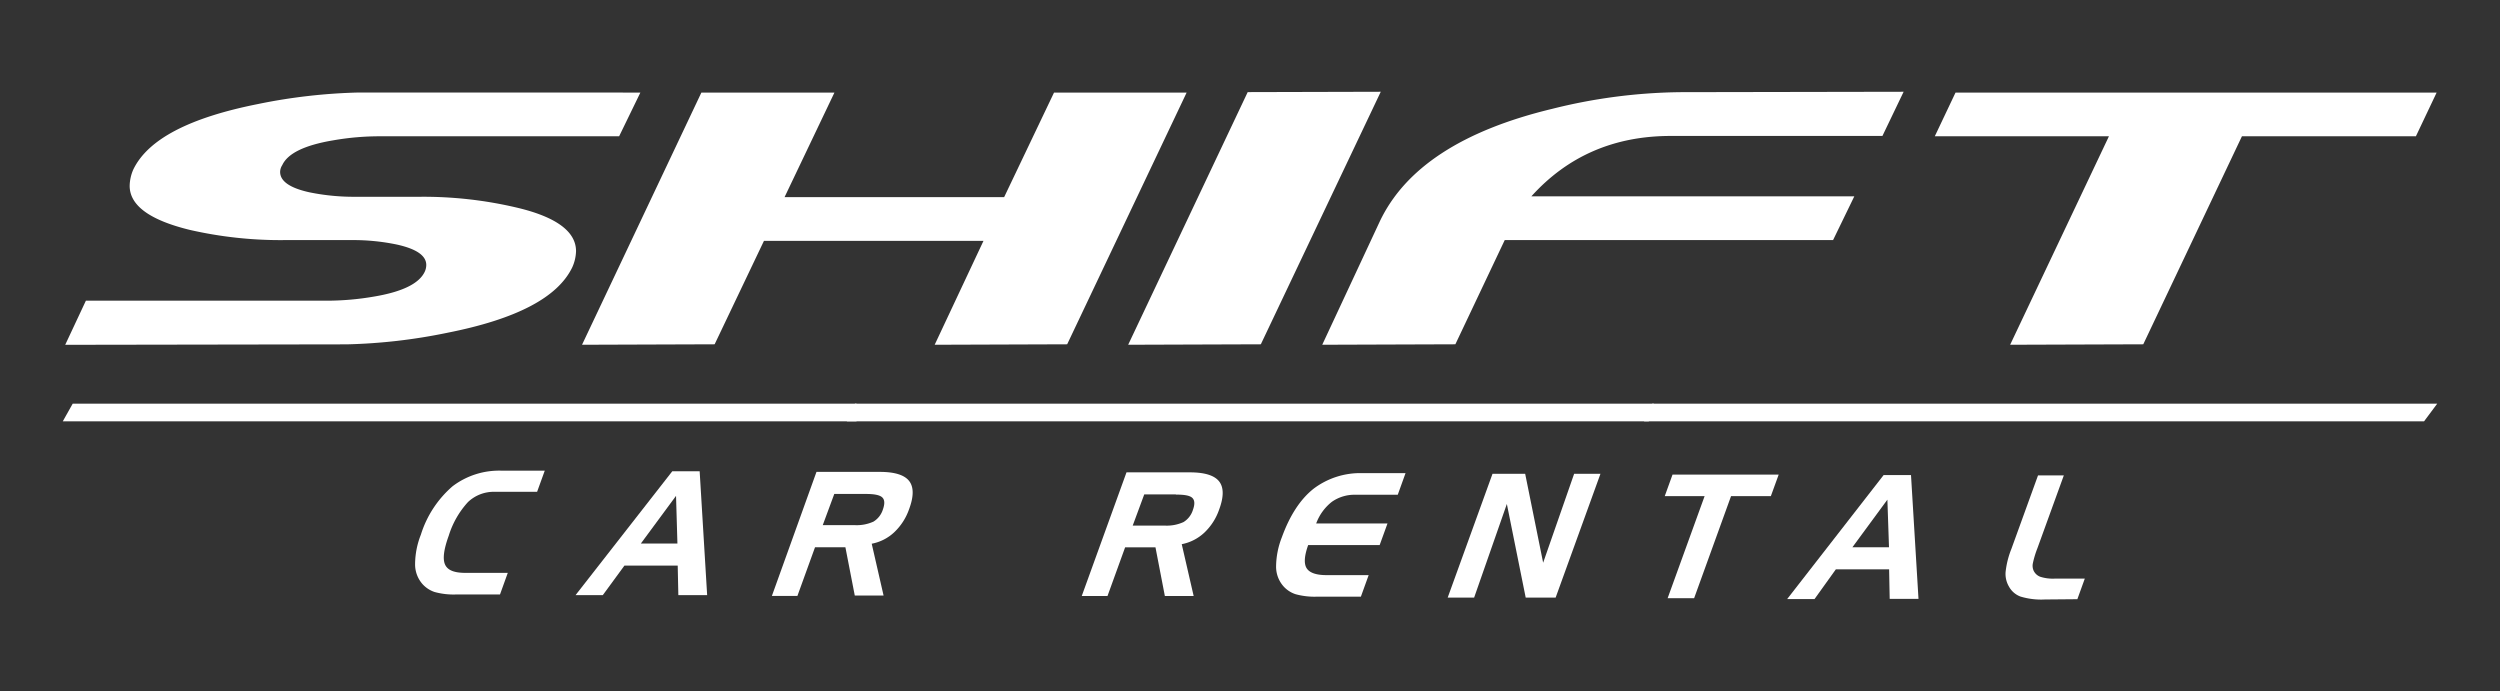 <svg id="Layer_1" data-name="Layer 1" xmlns="http://www.w3.org/2000/svg" viewBox="0 0 434 120"><rect x="0" y="0" width="434" height="120" fill="#333333" stroke="none"/><defs><style>.cls-1{fill:none;}.cls-2{fill:#fff;}</style></defs><rect class="cls-1" width="434" height="120"/><polygon class="cls-2" points="148.69 73.14 10.9 73.14 12.62 70.08 148.69 70.08 148.69 73.14"/><polygon class="cls-2" points="286.23 73.14 147.01 73.14 148.43 70.08 287.1 70.08 286.23 73.14"/><polygon class="cls-2" points="420.82 73.14 285.41 73.14 286.84 70.08 423.1 70.08 420.82 73.14"/><path class="cls-2" d="M111.17,16.07l-3.69,7.59H66.05a46.65,46.65,0,0,0-8.19.7Q50.41,25.61,49,28.67a2.21,2.21,0,0,0-.37,1.17q0,2.44,5.16,3.56a38.37,38.37,0,0,0,8,.76H73A70.59,70.59,0,0,1,89.54,36C96.46,37.6,100,40.15,100,43.6a7.28,7.28,0,0,1-.66,2.82c-2.53,5.24-9.75,9-21.73,11.36a96.86,96.86,0,0,1-17.4,2l-48.89.08,3.59-7.66h41.7a48.14,48.14,0,0,0,8.29-.71c4.91-.82,7.87-2.26,8.83-4.31A2.78,2.78,0,0,0,74,46c0-1.63-1.73-2.81-5.17-3.56a37.16,37.16,0,0,0-7.9-.76H49.39A70.6,70.6,0,0,1,32.91,39.9q-10.41-2.55-10.4-7.65a7.38,7.38,0,0,1,.63-2.82c2.53-5.25,9.74-9,21.65-11.37a97.91,97.91,0,0,1,17.48-2Z"/><polygon class="cls-2" points="206 16.07 185.26 59.77 162.26 59.85 170.73 41.82 132.62 41.82 124.06 59.77 101.04 59.85 121.76 16.07 144.86 16.07 136.2 34.22 174.32 34.22 182.98 16.07 206 16.07"/><polygon class="cls-2" points="239.7 15.93 218.88 59.77 195.85 59.85 216.6 15.99 239.7 15.93"/><path class="cls-2" d="M330.47,15.93l-3.68,7.67H290.05q-14.74,0-24.2,10.48h56.06l-3.69,7.6h-57l-8.57,18.09-23.11.08,9.94-21.3q6.56-14,29.92-19.64A95.16,95.16,0,0,1,291.79,16Z"/><polygon class="cls-2" points="423 16.07 419.4 23.66 389.2 23.66 372.07 59.77 348.96 59.85 366.11 23.66 335.88 23.66 339.48 16.07 423 16.07"/><path class="cls-2" d="M85.89,85.38a6.48,6.48,0,0,0-4.65,1.78A15.34,15.34,0,0,0,77.9,93q-1.29,3.54-.64,5c.44,1,1.61,1.45,3.53,1.45h7.36L86.8,103.2H79.22a12.44,12.44,0,0,1-3.78-.43,4.92,4.92,0,0,1-2.17-1.46,5.17,5.17,0,0,1-1.21-3.42,14.11,14.11,0,0,1,1-5.06,18.32,18.32,0,0,1,5.5-8.41,13.36,13.36,0,0,1,8.57-2.71h7.44l-1.33,3.67Z"/><path class="cls-2" d="M116.71,81.81h4.75l1.3,21.5h-5l-.11-5.12h-9.25l-3.75,5.12H99.92Zm.65,4.27-6.11,8.28h6.35Z"/><path class="cls-2" d="M141.74,81.92h11c2.57,0,4.26.53,5.08,1.57s.83,2.67,0,4.9a10.07,10.07,0,0,1-2.57,4,7.83,7.83,0,0,1-3.92,2l2.06,9h-5L146.76,95h-5.27l-3.06,8.45H134Zm8.57,3.83h-5.48l-2,5.41h5.48a7,7,0,0,0,3.33-.61,3.79,3.79,0,0,0,1.63-2.1c.35-1,.32-1.68-.1-2.09S151.83,85.75,150.31,85.75Z"/><path class="cls-2" d="M195.56,82h11c2.57,0,4.26.53,5.08,1.57s.83,2.67,0,4.9a10,10,0,0,1-2.57,4,7.91,7.91,0,0,1-3.92,2l2.07,9h-5l-1.63-8.45h-5.27l-3.06,8.45h-4.47Zm8.57,3.83h-5.49l-2,5.41h5.5a7,7,0,0,0,3.32-.61,3.78,3.78,0,0,0,1.63-2.11c.36-1,.32-1.67-.1-2.08S205.65,85.86,204.13,85.86Z"/><path class="cls-2" d="M235.33,85.89a6.83,6.83,0,0,0-4.11,1.22,8.5,8.5,0,0,0-2.73,3.76h12.38l-1.36,3.75H227.1c-.67,1.87-.76,3.21-.28,4s1.62,1.22,3.44,1.22h7.34l-1.35,3.74h-7.57a12.44,12.44,0,0,1-3.78-.43,4.82,4.82,0,0,1-2.16-1.45,5.14,5.14,0,0,1-1.21-3.43,14.25,14.25,0,0,1,1-5q2.07-5.7,5.5-8.42a13.41,13.41,0,0,1,8.57-2.71H244l-1.35,3.75Z"/><path class="cls-2" d="M259.1,82.25h5.67l3.12,15.44,5.38-15.44h4.57l-7.78,21.49h-5.2l-3.27-16.25-5.68,16.25h-4.59Z"/><path class="cls-2" d="M295.92,86.13H289l1.35-3.74h18.43l-1.36,3.74h-6.91l-6.41,17.72H289.5Z"/><path class="cls-2" d="M327,82.47h4.75l1.3,21.49h-5l-.1-5.12h-9.25L315,104h-4.75Zm.65,4.27L321.58,95h6.35Z"/><path class="cls-2" d="M355,104.07a12.49,12.49,0,0,1-4.25-.51,3.77,3.77,0,0,1-2-1.74,4.35,4.35,0,0,1-.58-2.51,15,15,0,0,1,1-4l4.63-12.78h4.48l-4.58,12.63a16.53,16.53,0,0,0-.8,2.65,2.1,2.1,0,0,0,.13,1.24,2.07,2.07,0,0,0,1.17,1.08,7.16,7.16,0,0,0,2.45.32h5.27l-1.29,3.57Z"/></svg>